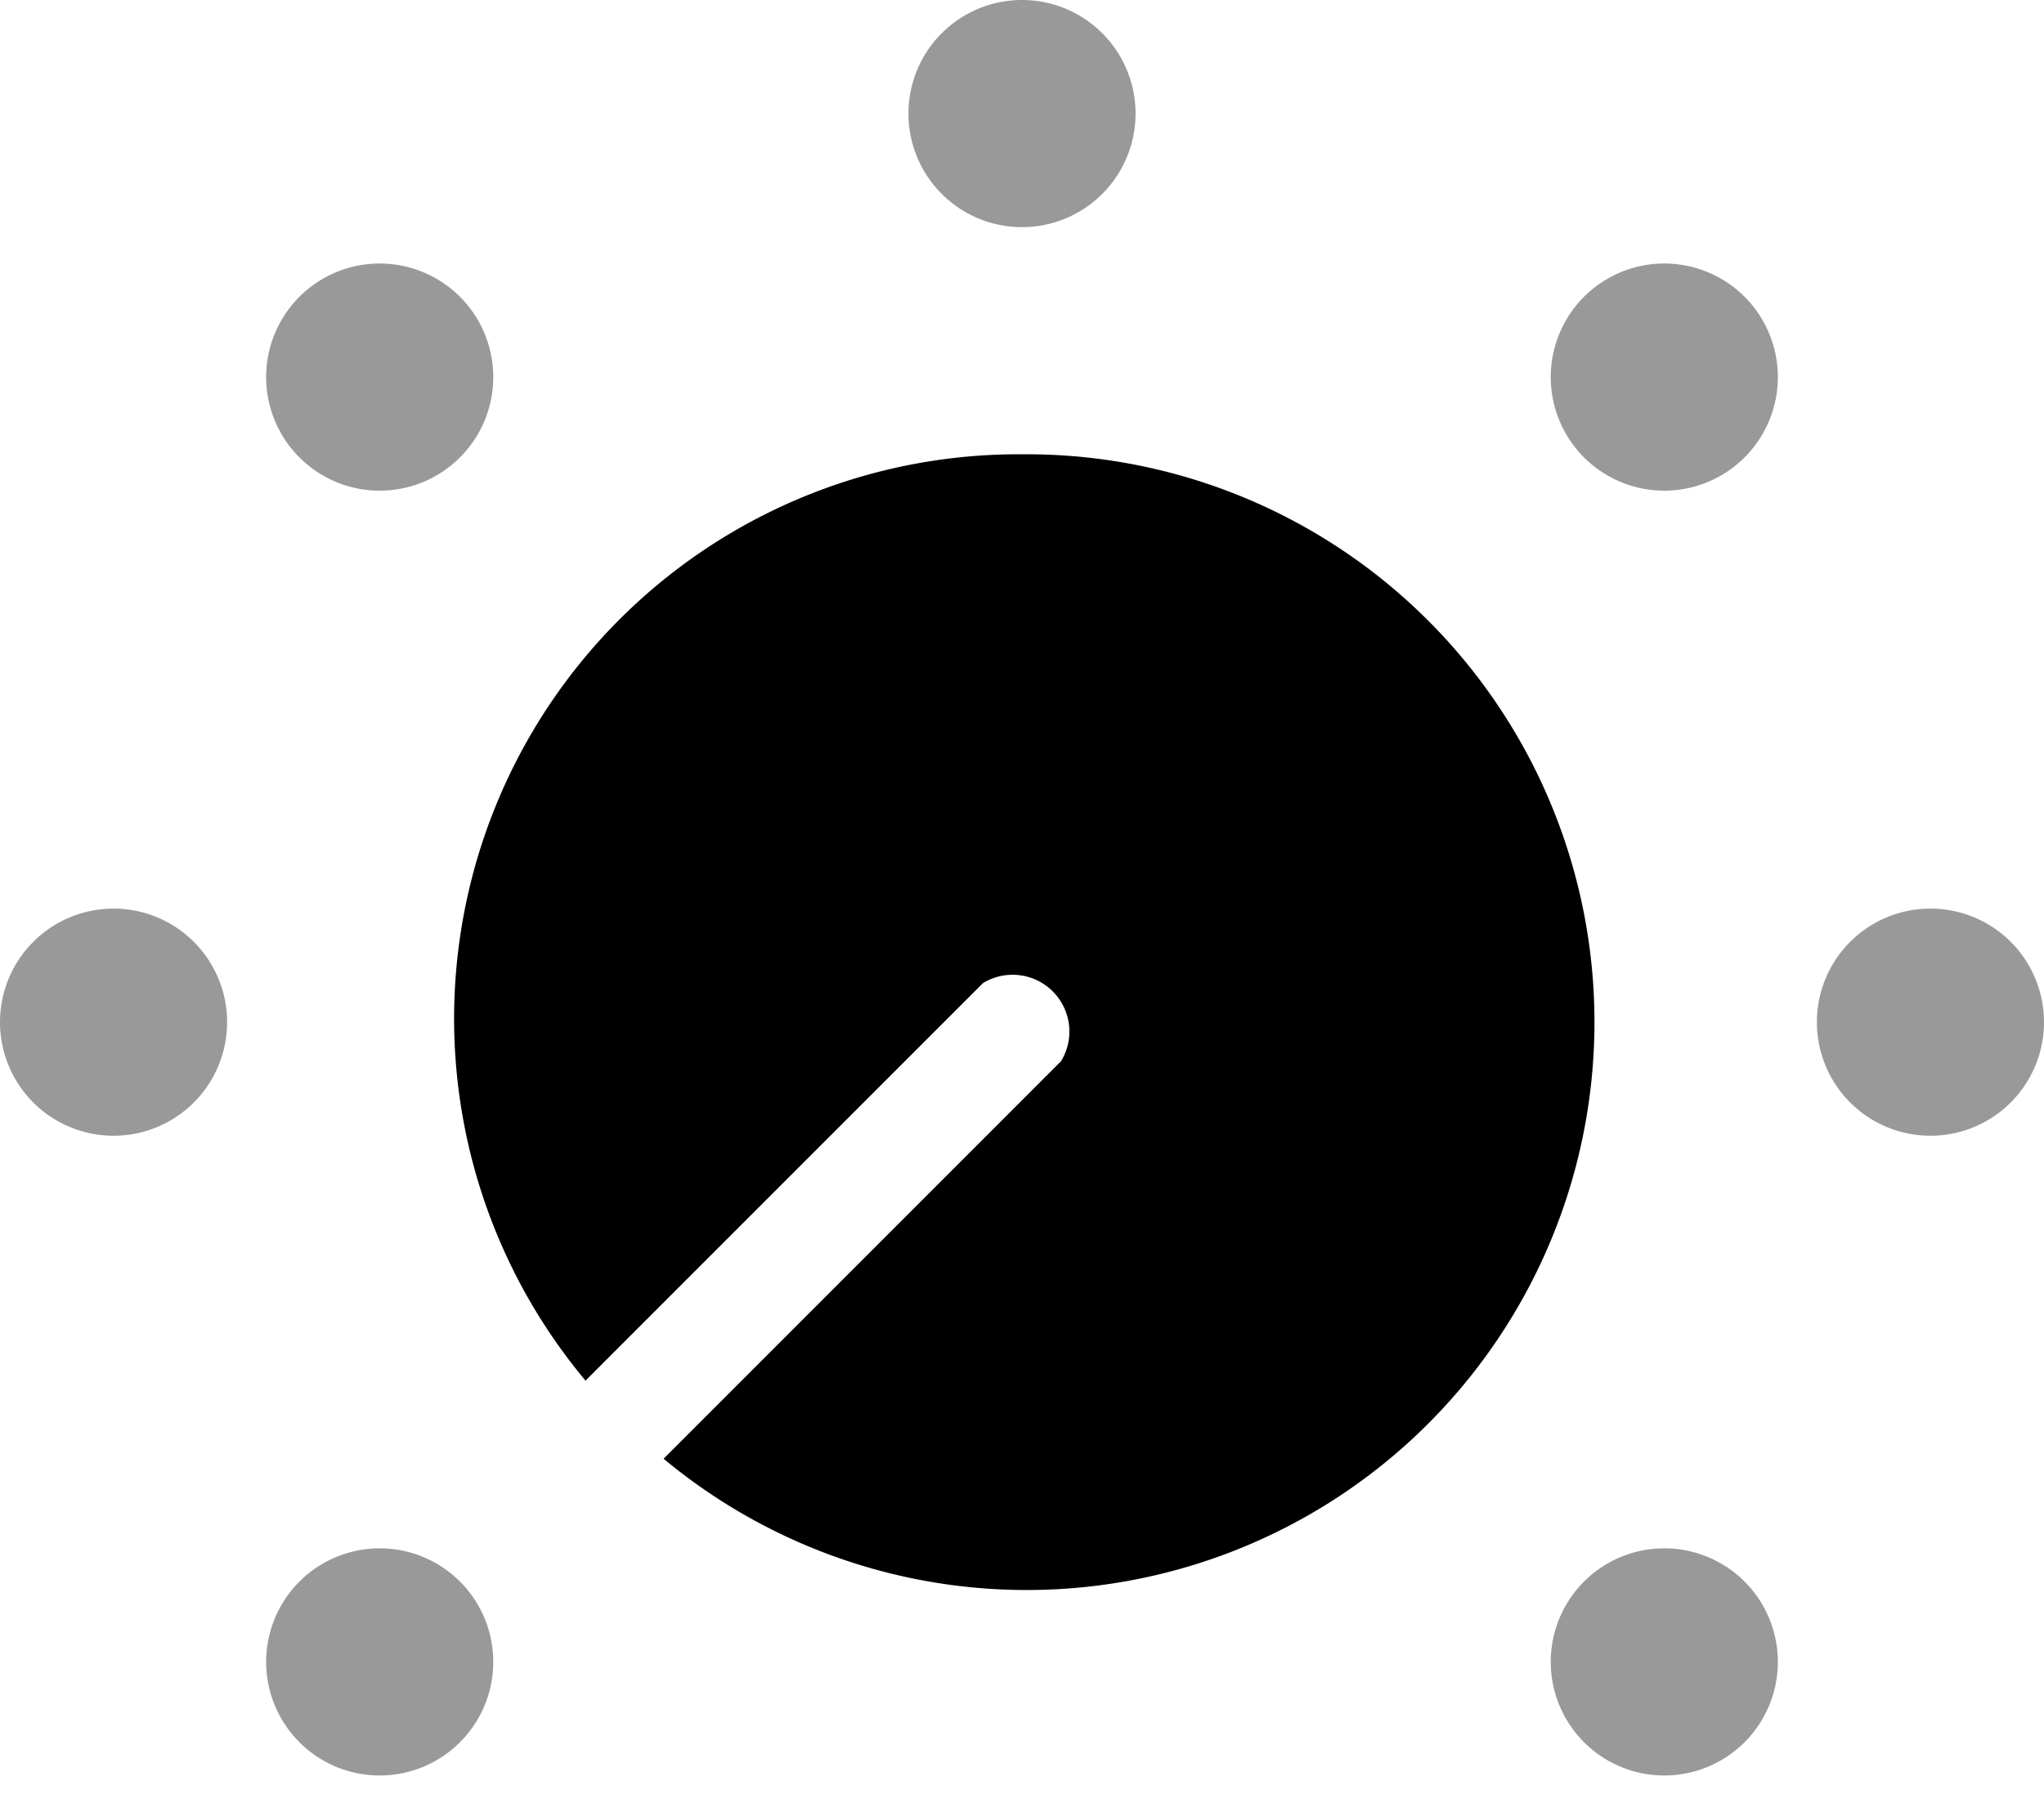 <svg xmlns="http://www.w3.org/2000/svg" viewBox="0 0 576 512"><!-- Font Awesome Pro 6.0.0-alpha1 by @fontawesome - https://fontawesome.com License - https://fontawesome.com/license (Commercial License) --><defs><style>.fa-secondary{opacity:.4}</style></defs><path d="M288 0A32 32 0 1 0 320 32A32 32 0 0 0 288 0ZM84 84A32 32 0 1 0 130 84A32 32 0 0 0 84 84ZM32 256A32 32 0 1 0 64 288A32 32 0 0 0 32 256ZM84 446A32 32 0 1 0 130 446A32 32 0 0 0 84 446ZM446 446A32 32 0 1 0 492 446A32 32 0 0 0 446 446ZM544 256A32 32 0 1 0 576 288A32 32 0 0 0 544 256ZM446 84A32 32 0 1 0 492 84A32 32 0 0 0 446 84Z" class="fa-secondary"/><path d="M288 128A159 159 0 0 0 165 389L277 277A16 16 0 0 1 299 299L187 411A160 160 0 1 0 288 128Z" class="fa-primary"/></svg>